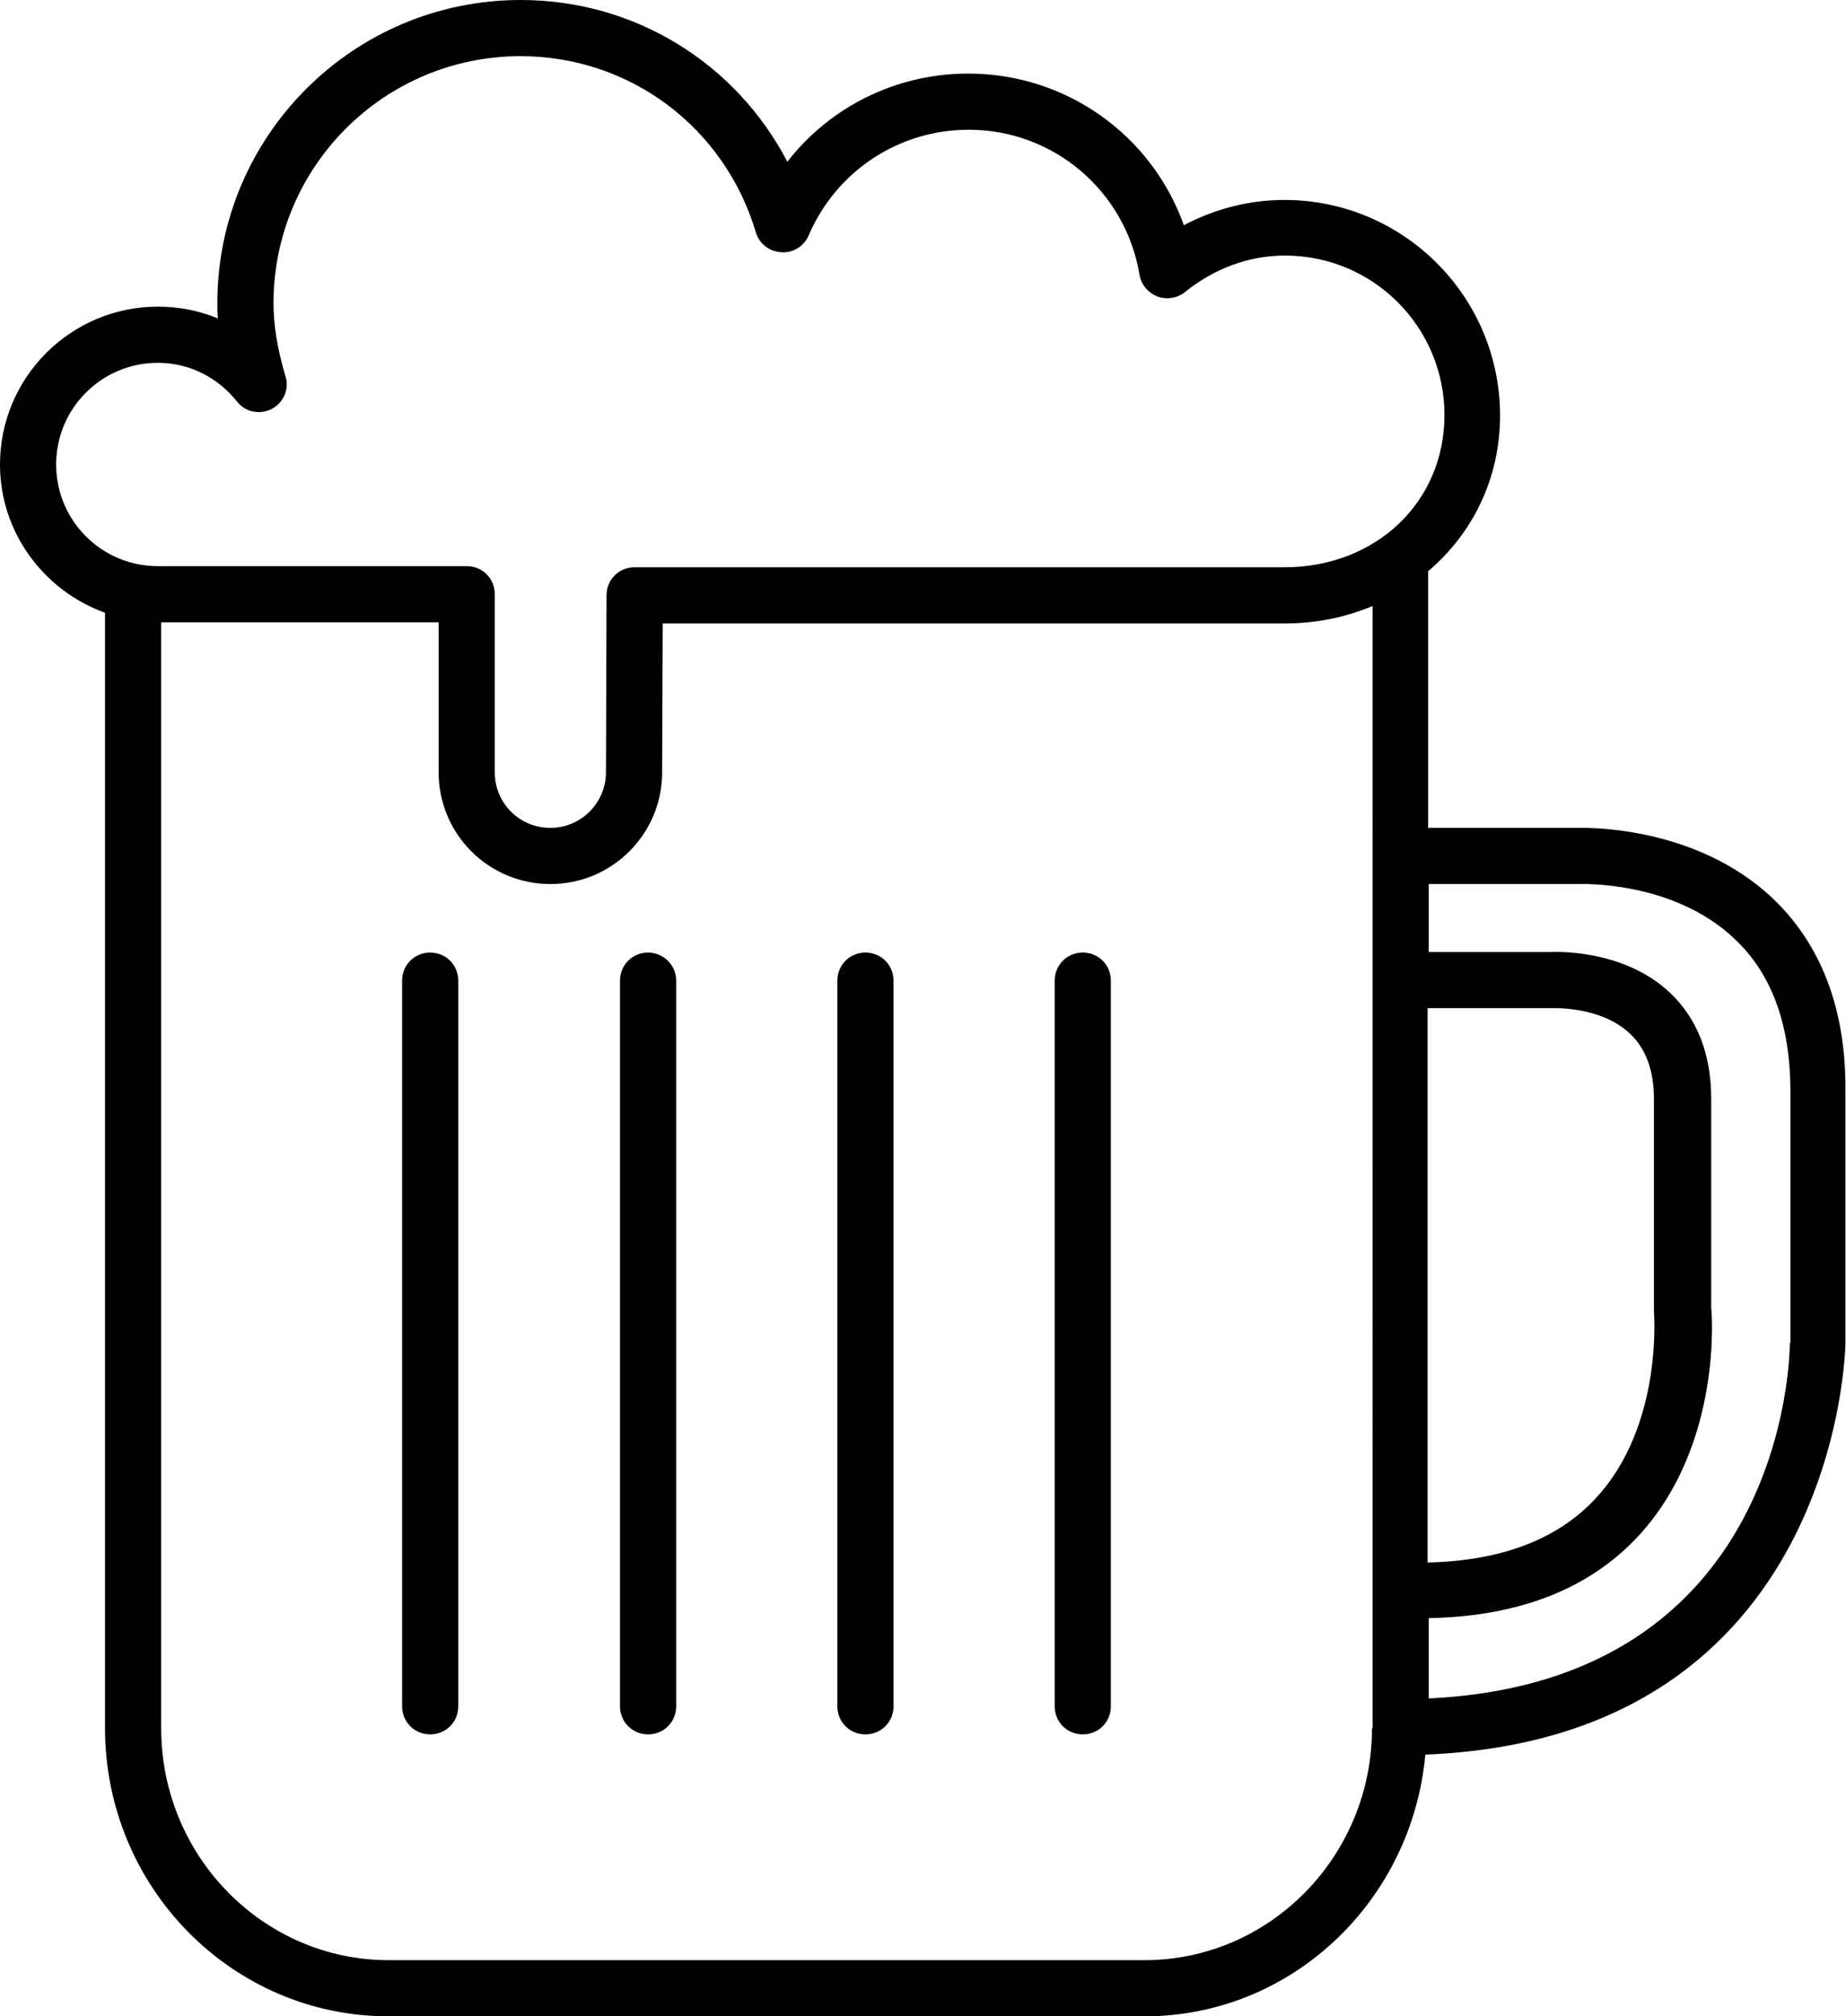 <?xml version="1.0" encoding="utf-8"?>
<!-- Generator: Adobe Illustrator 24.1.0, SVG Export Plug-In . SVG Version: 6.00 Build 0)  -->
<svg version="1.1" id="Capa_1" xmlns="http://www.w3.org/2000/svg" xmlns:xlink="http://www.w3.org/1999/xlink" x="0px" y="0px"
	 viewBox="0 0 32.87 35.9" style="enable-background:new 0 0 32.87 35.9;" xml:space="preserve">
<g>
	<path d="M7.66,16.96c-0.28,0-0.5,0.22-0.5,0.5v12.92c0,0.28,0.22,0.5,0.5,0.5s0.5-0.22,0.5-0.5V17.46
		C8.16,17.18,7.94,16.96,7.66,16.96z"/>
	<path d="M11.54,16.96c-0.28,0-0.5,0.22-0.5,0.5v12.92c0,0.28,0.22,0.5,0.5,0.5s0.5-0.22,0.5-0.5V17.46
		C12.04,17.18,11.81,16.96,11.54,16.96z"/>
	<path d="M15.41,16.96c-0.28,0-0.5,0.22-0.5,0.5v12.92c0,0.28,0.22,0.5,0.5,0.5s0.5-0.22,0.5-0.5V17.46
		C15.91,17.18,15.69,16.96,15.41,16.96z"/>
	<path d="M19.28,16.96c-0.28,0-0.5,0.22-0.5,0.5v12.92c0,0.28,0.22,0.5,0.5,0.5s0.5-0.22,0.5-0.5V17.46
		C19.78,17.18,19.56,16.96,19.28,16.96z"/>
	<path d="M31.57,16c-1.41-1.34-3.43-1.26-3.5-1.26h-2.64v-4.57c0.79-0.67,1.28-1.65,1.28-2.77c0-2.12-1.72-3.84-3.84-3.84
		c-0.63,0-1.24,0.16-1.79,0.45c-0.57-1.6-2.09-2.7-3.84-2.7c-1.28,0-2.46,0.59-3.22,1.57C13.1,1.12,11.3,0,9.27,0
		c-2.98,0-5.4,2.42-5.4,5.4c0,0.09,0,0.18,0.01,0.27c-0.33-0.14-0.7-0.21-1.07-0.21C1.26,5.46,0,6.72,0,8.27
		c0,1.22,0.79,2.25,1.87,2.64v19.86c0,2.83,2.26,5.13,5.05,5.13h13.46c2.62,0,4.76-2.05,5-4.66c7.37-0.29,7.48-7.26,7.48-7.33v-4.49
		C32.87,17.97,32.43,16.82,31.57,16z M24.43,30.77c0,2.28-1.82,4.13-4.05,4.13H6.92c-2.23,0-4.05-1.85-4.05-4.13V11.08h4.94v2.67
		c0,1.1,0.89,1.99,1.99,1.99c1.1,0,1.99-0.89,1.99-1.99l0.01-2.65h11.08c0.56,0,1.08-0.11,1.56-0.31V30.77z M22.87,10.1H11.3
		c-0.28,0-0.5,0.22-0.5,0.5l-0.01,3.15c0,0,0,0,0,0c0,0.54-0.44,0.99-0.99,0.99c-0.55,0-0.99-0.44-0.99-0.99v-3.17
		c0-0.28-0.22-0.5-0.5-0.5h-5.5c-1,0-1.81-0.81-1.81-1.81s0.81-1.81,1.81-1.81c0.55,0,1.06,0.25,1.41,0.69
		c0.15,0.19,0.41,0.24,0.62,0.13c0.21-0.11,0.32-0.36,0.24-0.59C4.94,6.21,4.87,5.8,4.87,5.4c0-2.43,1.97-4.4,4.4-4.4
		c1.94,0,3.63,1.26,4.19,3.14c0.06,0.2,0.24,0.34,0.45,0.35c0.21,0.02,0.41-0.11,0.49-0.3c0.49-1.14,1.6-1.88,2.85-1.88
		c1.51,0,2.79,1.09,3.04,2.58c0.03,0.18,0.15,0.32,0.32,0.39c0.17,0.06,0.35,0.03,0.49-0.08c0.52-0.42,1.14-0.65,1.78-0.65
		c1.57,0,2.84,1.27,2.84,2.84C25.72,8.94,24.5,10.1,22.87,10.1z M25.43,17.95C25.44,17.95,25.44,17.95,25.43,17.95l2.2,0
		c0.02,0,0.88-0.04,1.4,0.46c0.28,0.27,0.42,0.65,0.42,1.16l0,3.78c0,0.02,0.17,2.02-1.03,3.32c-0.68,0.74-1.69,1.12-3,1.15V17.95z
		 M31.87,23.91c0,0.25-0.09,6.03-6.43,6.33v-1.43c1.61-0.03,2.87-0.52,3.75-1.48c1.49-1.63,1.29-3.99,1.28-4.04v-3.73
		c0-0.79-0.25-1.43-0.74-1.89c-0.84-0.79-2.09-0.72-2.11-0.72h-2.17c0,0,0,0-0.01,0v-1.21l2.67,0c0.02,0,1.68-0.07,2.78,0.98
		c0.66,0.62,0.99,1.53,0.99,2.71V23.91z"/>
</g>
</svg>
